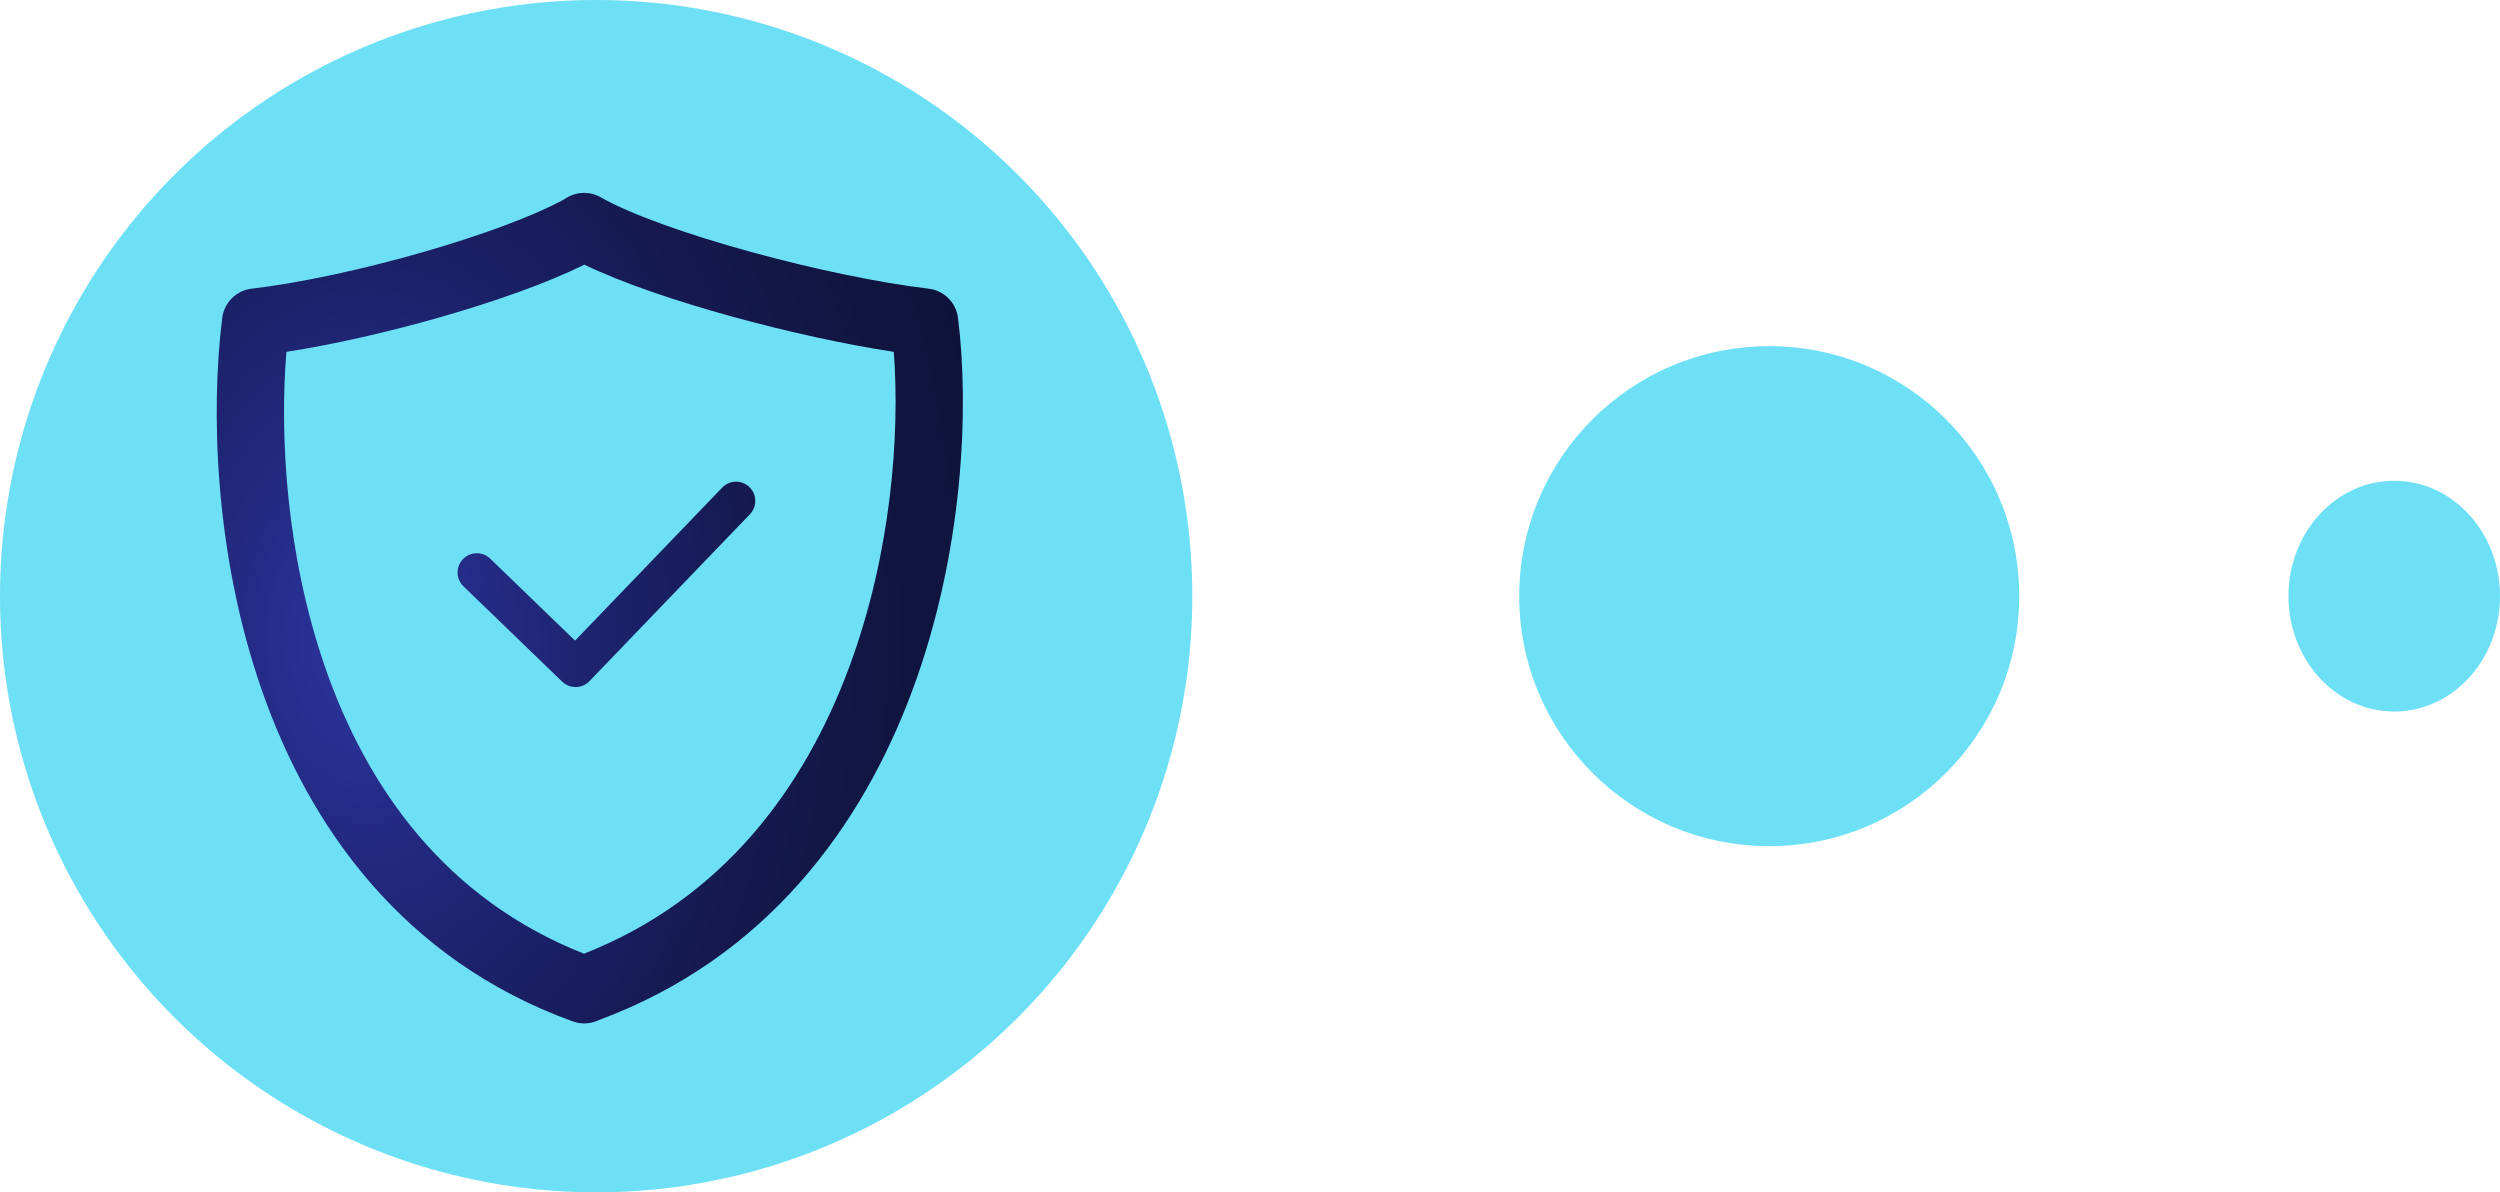 <svg width="130" height="62" viewBox="0 0 130 62" fill="none" xmlns="http://www.w3.org/2000/svg">
<circle cx="31" cy="31" r="31" fill="#6DE0F6"/>
<path fill-rule="evenodd" clip-rule="evenodd" d="M29.362 10.352C27.788 11.218 25.084 12.221 22.04 13.098C18.926 13.995 15.62 14.714 13.09 15.01C12.29 15.103 11.657 15.731 11.556 16.53C10.96 21.289 11.136 28.759 13.605 35.861C16.085 42.996 20.945 49.906 29.782 53.113C30.247 53.282 30.737 53.241 31.148 53.04C39.86 49.811 44.824 42.967 47.447 35.89C50.075 28.798 50.417 21.321 49.817 16.53C49.717 15.731 49.084 15.103 48.284 15.01C45.745 14.713 42.277 13.989 39.004 13.088C35.692 12.177 32.774 11.136 31.242 10.261C30.632 9.912 29.9 9.971 29.362 10.352ZM30.389 13.762C28.466 14.714 25.773 15.665 23.009 16.461C20.296 17.242 17.396 17.909 14.893 18.296C14.538 22.636 14.871 28.843 16.911 34.711C19.096 40.998 23.181 46.756 30.367 49.592C37.588 46.753 41.83 40.974 44.165 34.674C46.339 28.806 46.803 22.612 46.477 18.296C43.941 17.911 40.915 17.245 38.075 16.463C35.193 15.67 32.359 14.719 30.389 13.762ZM38.968 25.327C39.366 25.709 39.379 26.343 38.996 26.741L30.651 35.421C30.466 35.612 30.214 35.722 29.948 35.727C29.683 35.732 29.426 35.631 29.235 35.447L24.099 30.487C23.702 30.103 23.691 29.47 24.075 29.073C24.459 28.676 25.091 28.665 25.489 29.048L29.903 33.312L37.554 25.355C37.937 24.956 38.57 24.944 38.968 25.327Z" fill="url(#paint0_radial_418_2543)"/>
<circle cx="92" cy="31" r="13" fill="#6DE0F6"/>
<ellipse cx="124.5" cy="31" rx="5.5" ry="6" fill="#6DE0F6"/>
<defs>
<radialGradient id="paint0_radial_418_2543" cx="0" cy="0" r="1" gradientUnits="userSpaceOnUse" gradientTransform="translate(19.067 33.226) scale(33.584 49.842)">
<stop offset="0.01" stop-color="#2C35A2"/>
<stop offset="0.16" stop-color="#252C88"/>
<stop offset="0.4" stop-color="#1B2167"/>
<stop offset="0.62" stop-color="#15194F"/>
<stop offset="0.83" stop-color="#101540"/>
<stop offset="1" stop-color="#0F133B"/>
</radialGradient>
</defs>
</svg>
